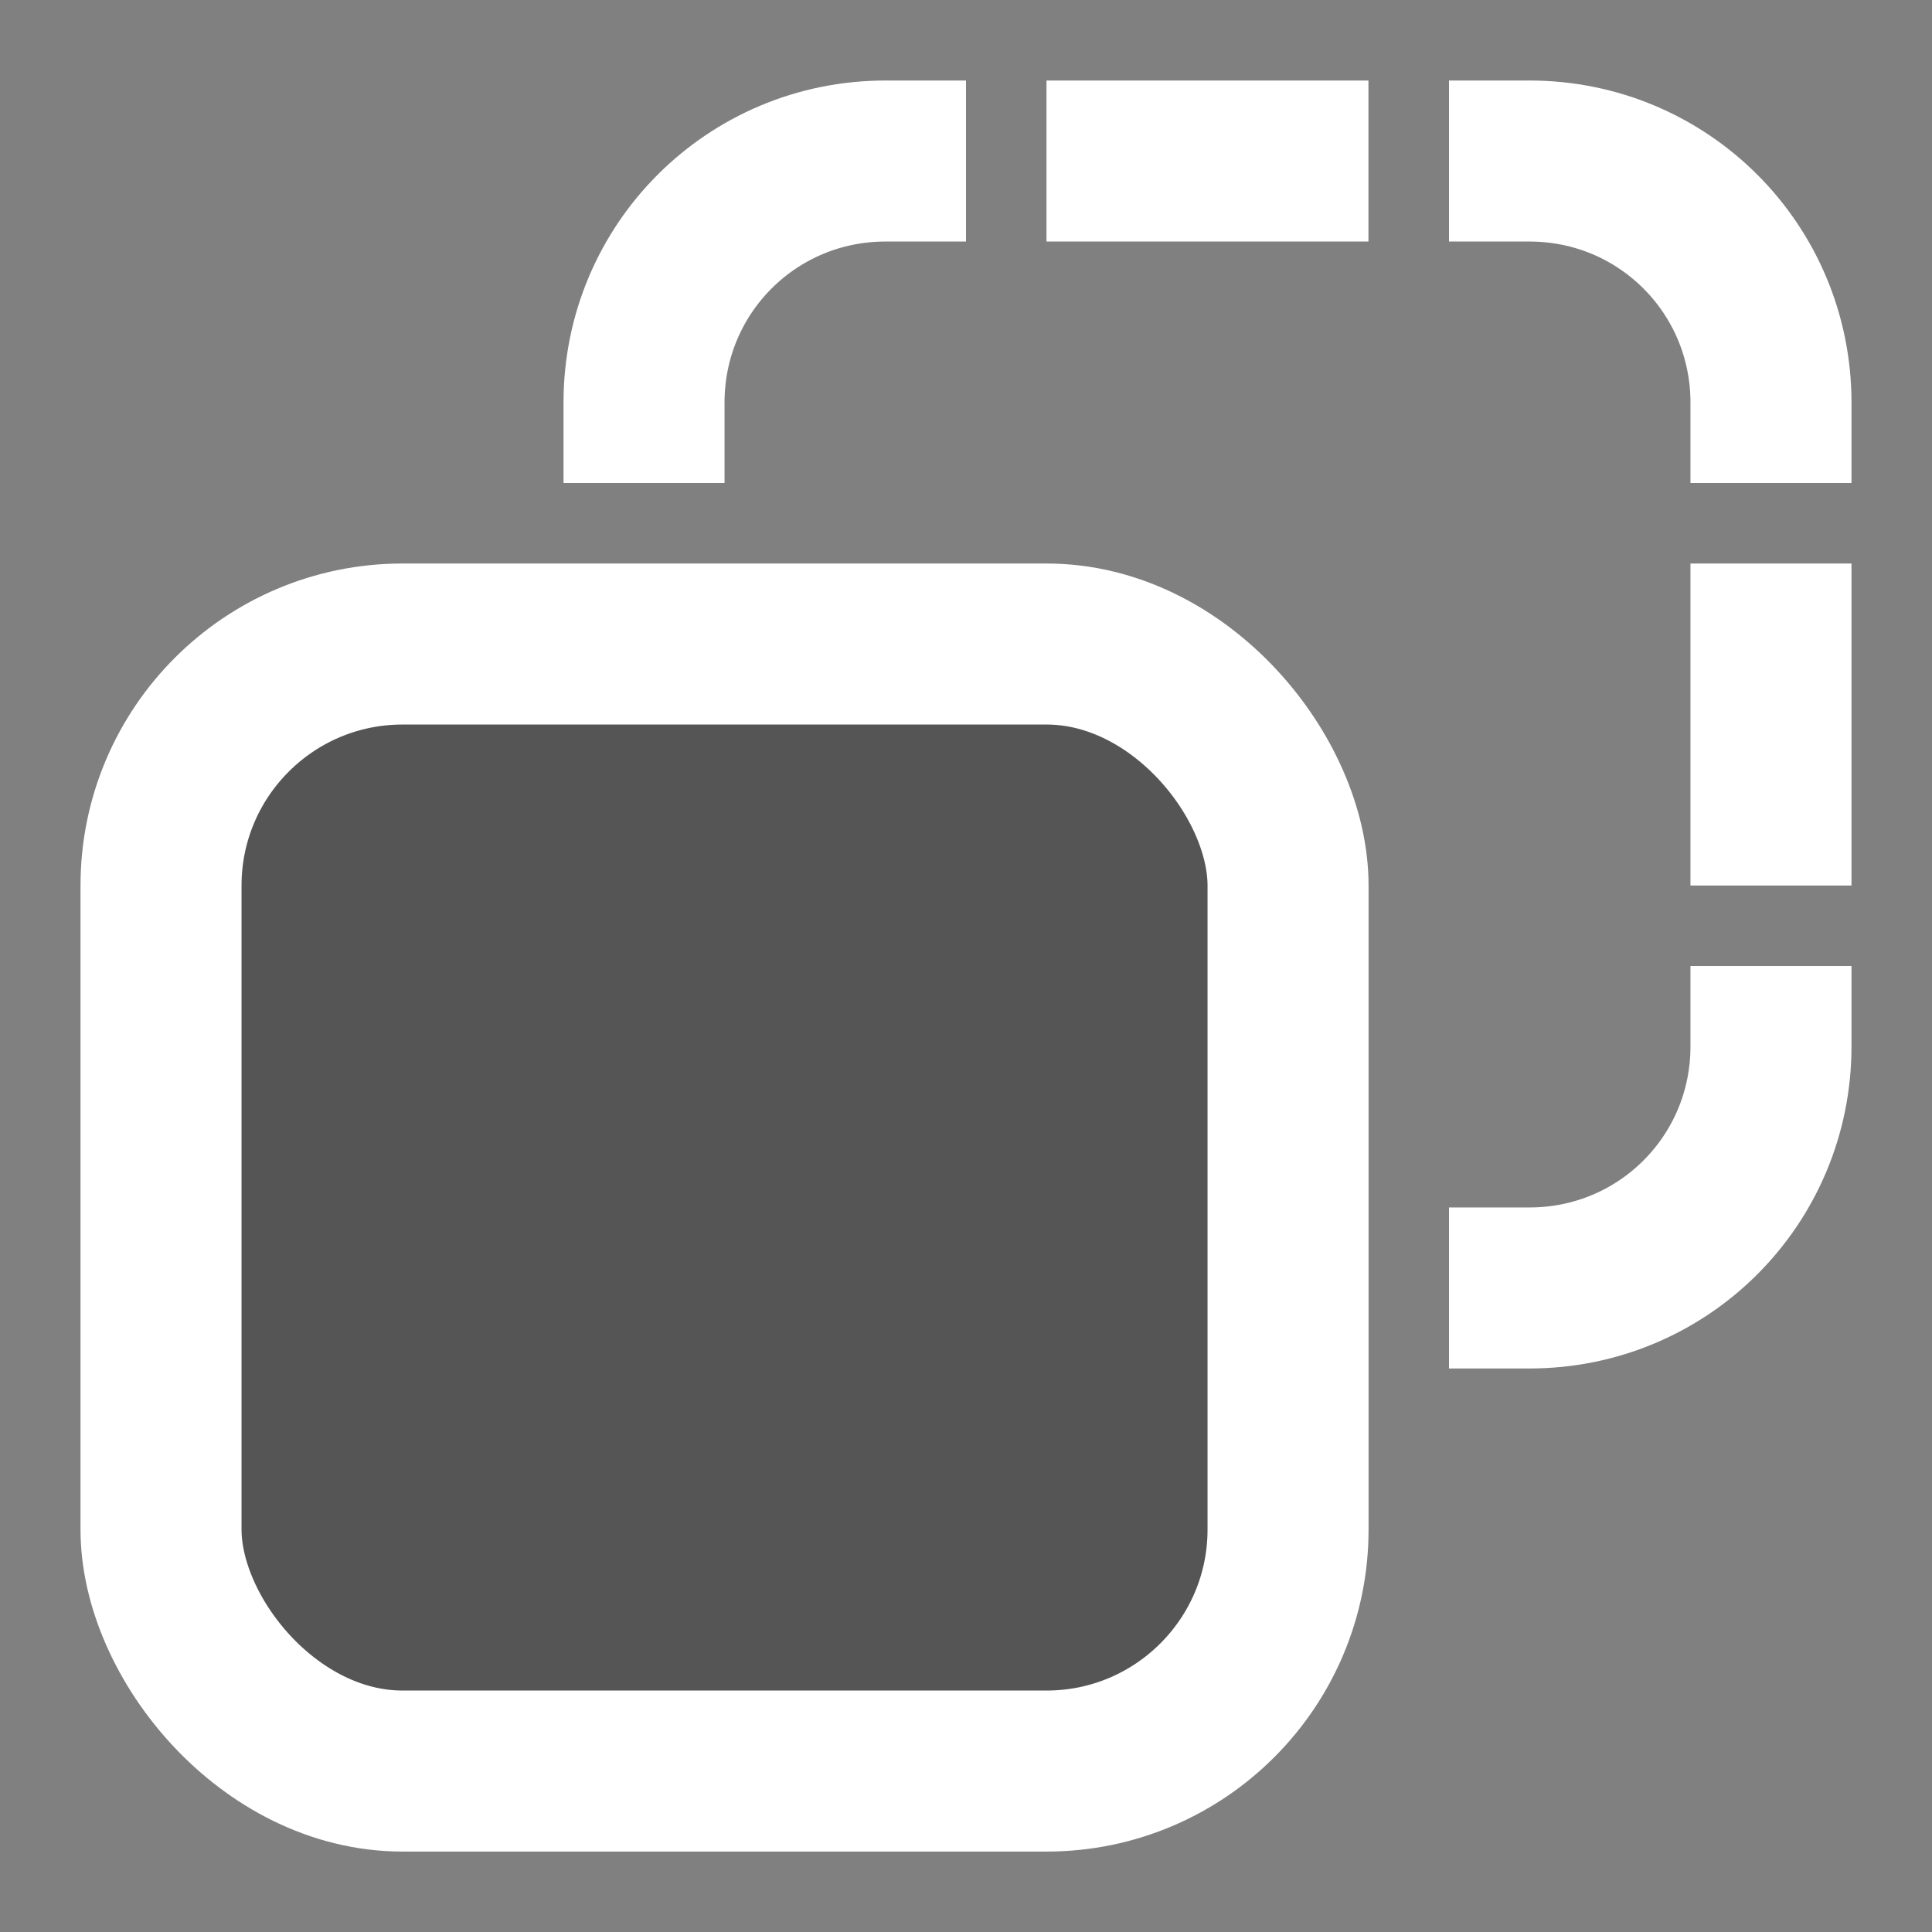 <?xml version="1.0" encoding="UTF-8" standalone="no"?>
<!-- Created with Inkscape (http://www.inkscape.org/) -->

<svg
   width="96"
   height="96"
   viewBox="0 0 25.4 25.4"
   version="1.1"
   id="svg8"
   inkscape:version="1.1.2 (0a00cf5339, 2022-02-04)"
   sodipodi:docname="highlight_zone.svg"
   xmlns:inkscape="http://www.inkscape.org/namespaces/inkscape"
   xmlns:sodipodi="http://sodipodi.sourceforge.net/DTD/sodipodi-0.dtd"
   xmlns="http://www.w3.org/2000/svg"
   xmlns:svg="http://www.w3.org/2000/svg"
   xmlns:rdf="http://www.w3.org/1999/02/22-rdf-syntax-ns#"
   xmlns:cc="http://creativecommons.org/ns#"
   xmlns:dc="http://purl.org/dc/elements/1.1/">
  <rect x="0" y="0" width="25.4" height="25.4" fill="#808080" stroke="none"/>
  <defs
     id="defs2" />
  <sodipodi:namedview
     id="base"
     pagecolor="#ffffff"
     bordercolor="#666666"
     borderopacity="1.0"
     inkscape:pageopacity="0.0"
     inkscape:pageshadow="2"
     inkscape:zoom="5.6"
     inkscape:cx="43.035714"
     inkscape:cy="51.964286"
     inkscape:document-units="mm"
     inkscape:current-layer="layer1"
     showgrid="true"
     units="px"
     inkscape:window-width="1335"
     inkscape:window-height="1015"
     inkscape:window-x="585"
     inkscape:window-y="0"
     inkscape:window-maximized="0"
     inkscape:pagecheckerboard="0">
    <inkscape:grid
       type="xygrid"
       id="grid3713"
       spacingx="0.265"
       empspacing="4" />
  </sodipodi:namedview>
  <g
     inkscape:label="Layer 1"
     inkscape:groupmode="layer"
     id="layer1"
     transform="translate(0,-271.6)">
    <rect
       style="fill:#555555;stroke:#ffffff;stroke-width:2.117;stroke-linecap:round;stroke-linejoin:round;stroke-miterlimit:4;stroke-dasharray:none;stroke-opacity:1;fill-opacity:1"
       id="rect3462"
       width="14.817"
       height="14.817"
       x="2.117"
       y="280.067"
       ry="3.175" />
    <path
       id="path3640-5-2"
       style="fill:none;stroke:#ffffff;stroke-width:2.117;stroke-linecap:butt;stroke-linejoin:round;stroke-miterlimit:4;stroke-dasharray:none;stroke-opacity:1"
       d="m 23.283,283.242 v -4.233"
       sodipodi:nodetypes="cc" />
    <path
       id="path3637-6-7"
       style="fill:none;stroke:#ffffff;stroke-width:2.117;stroke-linecap:butt;stroke-linejoin:round;stroke-miterlimit:4;stroke-dasharray:none;stroke-opacity:1"
       d="m 19.05,288.533 h 1.058 c 1.759,0 3.175,-1.416 3.175,-3.175 v -1.058" />
    <path
       id="rect2600-2"
       style="fill:none;stroke:#ffffff;stroke-width:2.117;stroke-linecap:butt;stroke-linejoin:round;stroke-miterlimit:4;stroke-dasharray:none;stroke-opacity:1"
       d="m 8.467,277.95 v -1.058 c 0,-1.759 1.416,-3.175 3.175,-3.175 v 0 H 12.7" />
    <path
       id="rect2600-3-9"
       style="fill:none;stroke:#ffffff;stroke-width:2.117;stroke-linecap:butt;stroke-linejoin:round;stroke-miterlimit:4;stroke-dasharray:none;stroke-opacity:1"
       d="m 23.283,277.95 v -1.058 c 0,-1.759 -1.416,-3.175 -3.175,-3.175 v 0 h -1.058" />
    <path
       id="path3632-1"
       style="fill:none;stroke:#ffffff;stroke-width:2.117;stroke-linecap:butt;stroke-linejoin:round;stroke-miterlimit:4;stroke-dasharray:none;stroke-opacity:1"
       d="m 13.758,273.717 h 4.233"
       sodipodi:nodetypes="cc" />
  </g>
</svg>
